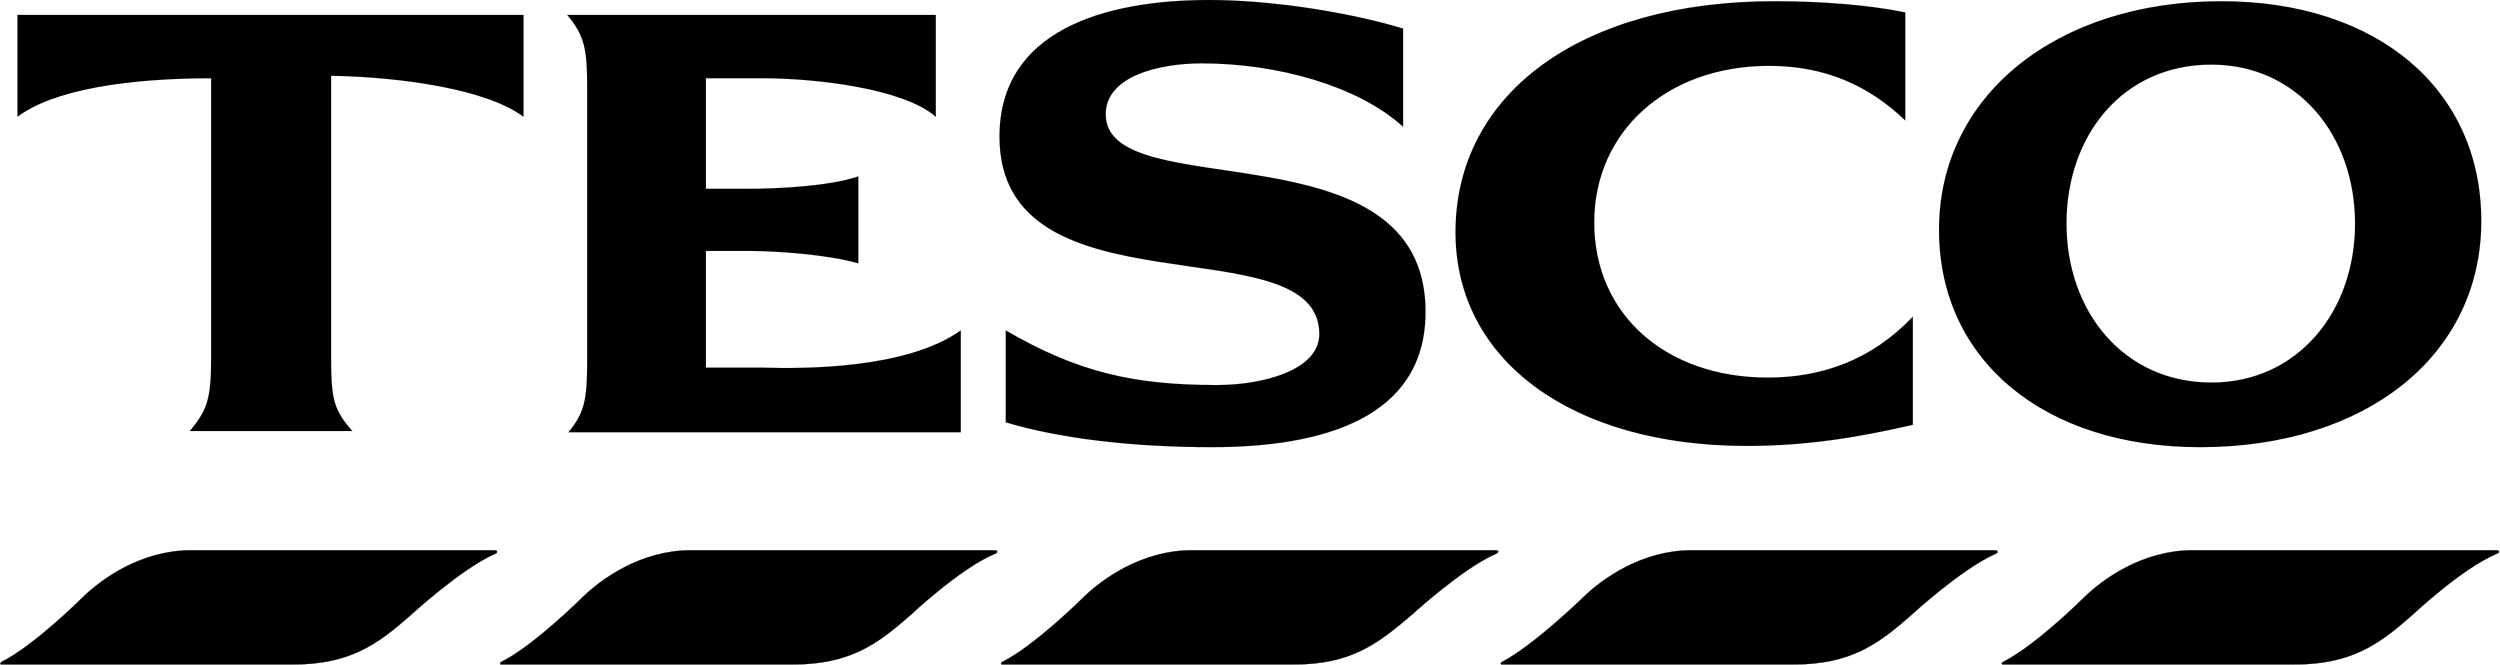 <svg width="854" height="227" viewBox="0 0 854 227" fill="none" xmlns="http://www.w3.org/2000/svg">
<g clip-path="url(#clip0)">
<path d="M65.298 187.964C48.227 187.964 34.569 197.723 27.741 204.512C27.741 204.512 11.523 220.635 0.427 226.151C-0 226.575 -0 227 0.427 227H99.868C119.5 227 128.889 220.211 140.413 210.028C140.413 210.028 157.484 194.329 169.007 189.237C170.288 188.813 169.861 187.964 169.007 187.964C169.434 187.964 65.298 187.964 65.298 187.964ZM236.013 187.964C218.941 187.964 205.284 197.723 198.456 204.512C198.456 204.512 182.238 220.635 171.141 226.151C170.714 226.575 170.714 227 171.141 227H270.582C290.215 227 299.604 220.211 311.127 210.028C311.127 210.028 327.772 194.329 339.722 189.237C341.002 188.813 341.002 187.964 339.722 187.964C340.149 187.964 236.013 187.964 236.013 187.964ZM407.154 187.964C390.083 187.964 376.426 197.723 369.597 204.512C369.597 204.512 353.379 220.635 342.283 226.151C341.856 226.575 341.856 227 342.283 227H441.724C461.356 227 470.319 220.211 482.269 210.028C482.269 210.028 499.34 194.329 510.863 189.237C512.144 188.813 512.144 187.964 510.863 187.964C511.29 187.964 407.154 187.964 407.154 187.964ZM577.869 187.964C560.797 187.964 547.14 197.723 540.312 204.512C540.312 204.512 523.667 220.635 512.997 226.151C512.57 226.575 512.57 227 512.997 227H612.439C632.071 227 641.46 220.211 652.983 210.028C652.983 210.028 670.055 194.329 681.578 189.237C682.858 188.813 682.432 187.964 681.578 187.964C682.005 187.964 577.869 187.964 577.869 187.964ZM749.01 187.964C731.939 187.964 718.282 197.723 711.453 204.512C711.453 204.512 695.235 220.635 684.139 226.151C683.712 226.575 683.712 227 684.139 227H783.58C803.212 227 812.602 220.211 824.125 210.028C824.125 210.028 840.769 194.329 852.719 189.237C854 188.813 854 187.964 852.719 187.964C853.146 187.964 749.01 187.964 749.01 187.964Z" fill="black" stroke="black" stroke-width="0.079" stroke-miterlimit="11.474"/>
<path d="M413.13 0C376.853 0 341.43 10.607 341.43 46.673C341.43 109.045 450.687 75.95 450.687 114.136C450.687 126.441 431.482 131.533 415.691 131.533C387.523 131.533 368.317 127.29 343.564 112.864V144.262C361.916 149.778 386.669 152.748 413.984 152.748C451.541 152.748 486.964 142.989 486.964 106.499C486.964 41.581 377.707 70.858 377.707 39.035C377.707 26.306 395.205 21.639 410.569 21.639C436.176 21.639 463.918 29.277 479.282 43.279V9.759C459.65 3.819 433.189 0 413.13 0ZM606.038 0.424C540.312 0.424 497.207 31.822 497.207 79.344C497.207 123.047 536.898 152.323 596.648 152.323C615.854 152.323 633.352 149.778 653.411 145.11V108.196C639.327 123.047 622.255 128.987 603.904 128.987C568.907 128.987 544.58 107.348 544.58 75.95C544.58 44.976 569.334 22.488 604.33 22.488C623.536 22.488 638.473 29.277 650.85 41.157V4.243C638.473 1.697 622.255 0.424 606.038 0.424ZM758.827 0.424C702.491 0.424 662.373 32.671 662.373 78.495C662.373 123.047 698.223 152.748 751.572 152.748C808.334 152.748 847.599 121.35 847.599 75.525C847.599 30.549 812.175 0.424 758.827 0.424ZM5.976 5.092V39.884C18.352 30.549 43.96 26.731 72.127 26.731V122.198C72.127 136.2 70.847 140.019 64.872 147.232H120.354C113.953 140.019 113.099 136.2 113.099 122.198V25.882C137.426 26.306 166.447 30.549 178.824 39.884V5.092H5.976ZM193.762 5.092C199.737 12.305 200.59 16.548 200.59 30.549V122.622C200.59 136.624 199.737 140.867 194.188 147.656H328.199V112.864C309.848 126.017 274.851 126.017 260.767 125.593H241.135V85.708H255.646C265.462 85.708 282.96 86.981 293.203 89.951V60.251C283.387 63.645 265.462 64.493 255.646 64.493H241.135V26.731H260.767C278.265 26.731 308.567 30.125 319.664 39.884V5.092H193.762ZM755.413 22.064C784.861 22.064 804.493 46.249 804.493 76.374C804.493 106.499 784.861 130.684 755.413 130.684C725.538 130.684 705.906 106.499 705.906 76.374C705.906 46.249 725.111 22.064 755.413 22.064Z" fill="black" stroke="black" stroke-width="0.03" stroke-miterlimit="3.864"/>
</g>
<defs>
<clipPath id="clip0">
<rect width="854" height="227" fill="white"/>
</clipPath>
</defs>
</svg>
